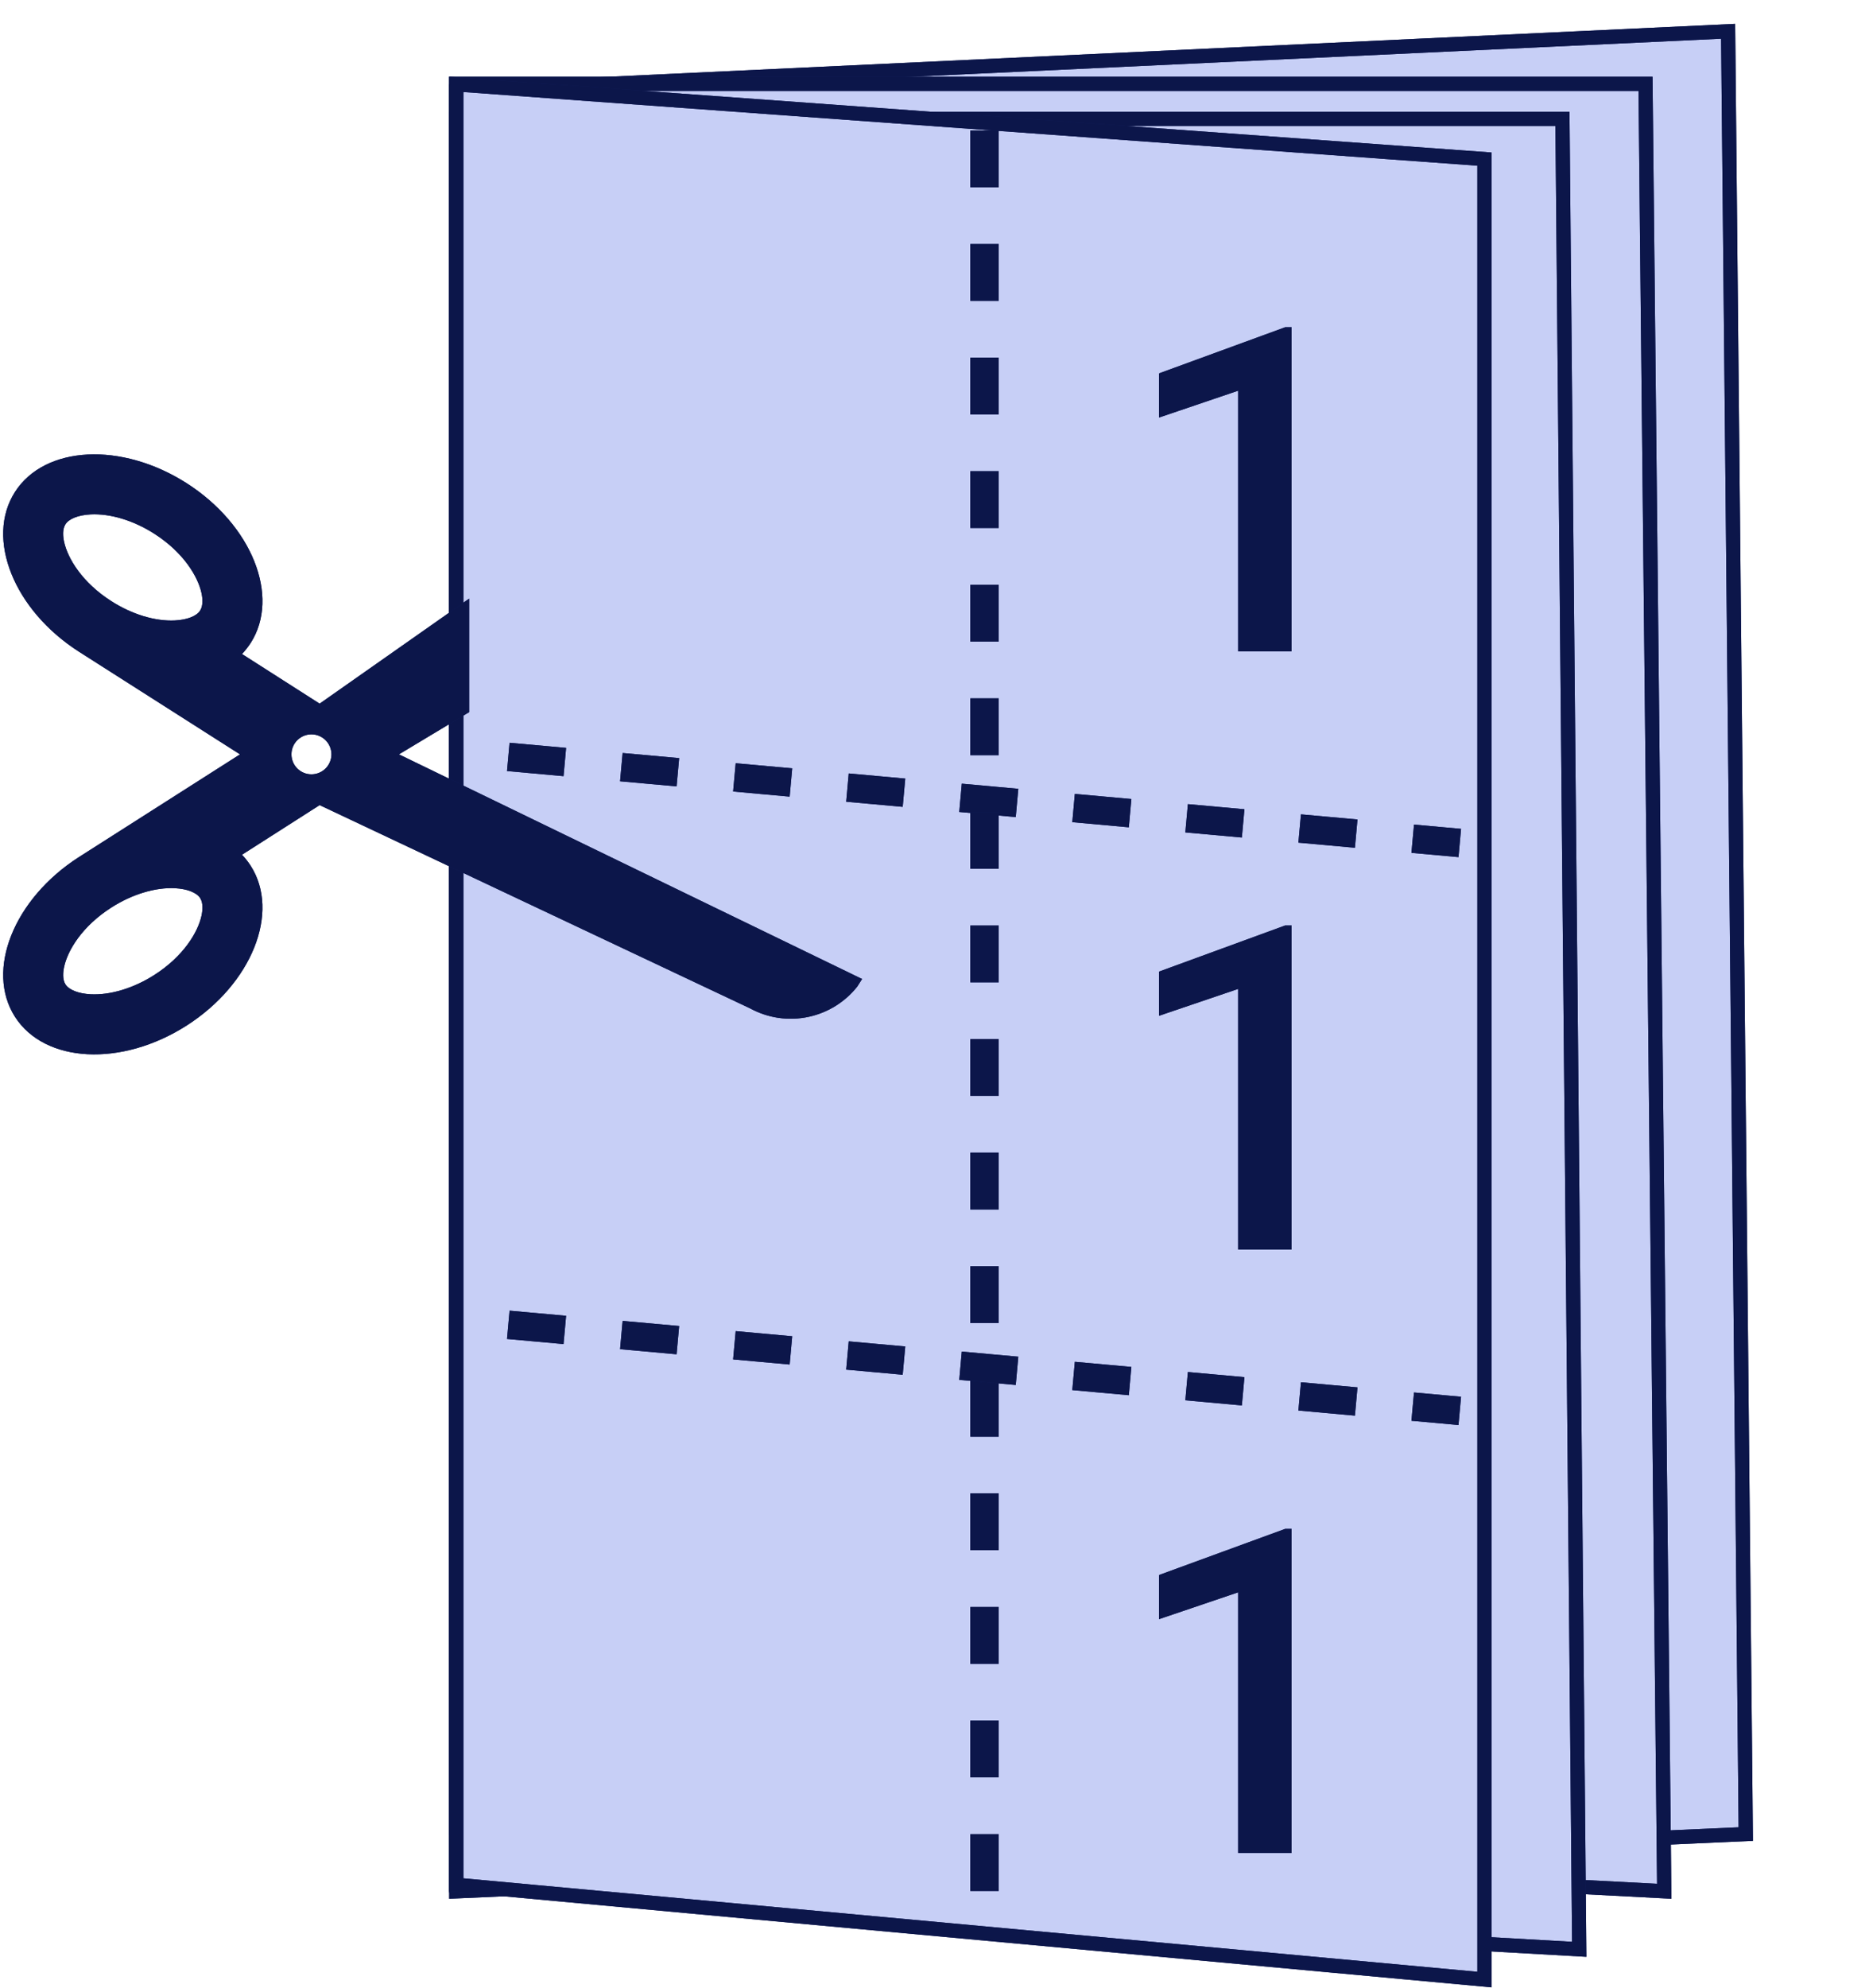 <svg width="66" height="70" viewBox="0 0 66 70" fill="none" xmlns="http://www.w3.org/2000/svg">
<path d="M61.517 64.592L16.078 66.608V3.206L60.895 1.102L61.517 64.592Z" fill="#C7CFF6"/>
<path d="M61.517 64.592L16.078 66.608V3.206L60.895 1.102L61.517 64.592Z" stroke="#0F1C5C" stroke-width="0.5"/>
<path d="M61.517 64.592L16.078 66.608V3.206L60.895 1.102L61.517 64.592Z" stroke="#0C164A" stroke-width="0.5"/>
<path d="M57.984 2.953L58.644 66.606L16.078 64.394V2.953H57.984Z" fill="#C7CFF6"/>
<path d="M57.984 2.953L58.644 66.606L16.078 64.394V2.953H57.984Z" stroke="#0F1C5C" stroke-width="0.5"/>
<path d="M57.984 2.953L58.644 66.606L16.078 64.394V2.953H57.984Z" stroke="#0C164A" stroke-width="0.5"/>
<path d="M55.057 4.189L55.648 68.65L16.078 66.413L16.079 4.189H55.057Z" fill="#C7CFF6"/>
<path d="M55.057 4.189L55.648 68.65L16.078 66.413L16.079 4.189H55.057Z" stroke="#0F1C5C" stroke-width="0.5"/>
<path d="M55.057 4.189L55.648 68.65L16.078 66.413L16.079 4.189H55.057Z" stroke="#0C164A" stroke-width="0.5"/>
<path d="M52.307 5.603V69.716L16.078 66.378V2.972L52.307 5.603Z" fill="#C7CFF6"/>
<path d="M52.307 5.603V69.716L16.078 66.378V2.972L52.307 5.603Z" stroke="#0F1C5C" stroke-width="0.5"/>
<path d="M52.307 5.603V69.716L16.078 66.378V2.972L52.307 5.603Z" stroke="#0C164A" stroke-width="0.5"/>
<path d="M45.513 11.525V22.939H43.63V13.759L40.841 14.705V13.15L45.286 11.525H45.513Z" fill="#0F1C5C"/>
<path d="M45.513 11.525V22.939H43.63V13.759L40.841 14.705V13.15L45.286 11.525H45.513Z" fill="#0C164A"/>
<path d="M45.513 32.593V44.007H43.63V34.827L40.841 35.773V34.218L45.286 32.593H45.513Z" fill="#0F1C5C"/>
<path d="M45.513 32.593V44.007H43.63V34.827L40.841 35.773V34.218L45.286 32.593H45.513Z" fill="#0C164A"/>
<path d="M45.513 53.844V65.258H43.63V56.078L40.841 57.023V55.469L45.286 53.844H45.513Z" fill="#0F1C5C"/>
<path d="M45.513 53.844V65.258H43.63V56.078L40.841 57.023V55.469L45.286 53.844H45.513Z" fill="#0C164A"/>
<g clip-path="url(#clip0_7737_1262)">
<path d="M6.579 36.116C8.872 34.648 9.882 32.131 8.834 30.492C8.743 30.351 8.641 30.221 8.527 30.102L11.263 28.354L26.438 35.516C27.048 35.847 27.774 35.968 28.506 35.808C29.177 35.661 29.778 35.287 30.206 34.748L30.378 34.478L14.057 26.567L16.533 25.079C16.533 25.079 16.533 20.995 16.533 21.082L11.263 24.781L8.527 23.033C8.641 22.912 8.744 22.781 8.834 22.643C9.882 21.004 8.874 18.487 6.579 17.019C4.284 15.551 1.576 15.689 0.527 17.327C-0.521 18.966 0.487 21.483 2.782 22.951L8.458 26.567L2.782 30.184C0.489 31.652 -0.521 34.169 0.527 35.808C1.575 37.446 4.284 37.584 6.579 36.116ZM3.921 21.17C2.888 20.51 2.386 19.662 2.26 19.088C2.219 18.901 2.193 18.642 2.306 18.464C2.431 18.268 2.762 18.139 3.192 18.116C3.888 18.081 4.708 18.329 5.438 18.797C6.47 19.457 6.972 20.305 7.099 20.879C7.14 21.066 7.165 21.325 7.052 21.503C6.927 21.699 6.596 21.828 6.166 21.851C5.469 21.886 4.65 21.638 3.921 21.17ZM10.27 26.566C10.27 26.379 10.344 26.2 10.476 26.068C10.608 25.936 10.787 25.862 10.974 25.862C11.161 25.862 11.34 25.936 11.472 26.068C11.604 26.2 11.679 26.379 11.679 26.566C11.679 26.753 11.604 26.932 11.472 27.064C11.34 27.196 11.161 27.27 10.974 27.27C10.787 27.27 10.608 27.196 10.476 27.064C10.344 26.932 10.27 26.753 10.27 26.566ZM3.194 35.016C2.764 34.993 2.433 34.864 2.307 34.668C2.195 34.492 2.22 34.231 2.261 34.044C2.386 33.471 2.889 32.622 3.922 31.962C4.653 31.494 5.472 31.246 6.168 31.281C6.597 31.304 6.928 31.433 7.054 31.629C7.166 31.805 7.141 32.066 7.1 32.253C6.975 32.827 6.472 33.675 5.439 34.336C4.708 34.803 3.89 35.051 3.194 35.016Z" fill="#0F1C5C"/>
<path d="M6.579 36.116C8.872 34.648 9.882 32.131 8.834 30.492C8.743 30.351 8.641 30.221 8.527 30.102L11.263 28.354L26.438 35.516C27.048 35.847 27.774 35.968 28.506 35.808C29.177 35.661 29.778 35.287 30.206 34.748L30.378 34.478L14.057 26.567L16.533 25.079C16.533 25.079 16.533 20.995 16.533 21.082L11.263 24.781L8.527 23.033C8.641 22.912 8.744 22.781 8.834 22.643C9.882 21.004 8.874 18.487 6.579 17.019C4.284 15.551 1.576 15.689 0.527 17.327C-0.521 18.966 0.487 21.483 2.782 22.951L8.458 26.567L2.782 30.184C0.489 31.652 -0.521 34.169 0.527 35.808C1.575 37.446 4.284 37.584 6.579 36.116ZM3.921 21.17C2.888 20.51 2.386 19.662 2.26 19.088C2.219 18.901 2.193 18.642 2.306 18.464C2.431 18.268 2.762 18.139 3.192 18.116C3.888 18.081 4.708 18.329 5.438 18.797C6.47 19.457 6.972 20.305 7.099 20.879C7.14 21.066 7.165 21.325 7.052 21.503C6.927 21.699 6.596 21.828 6.166 21.851C5.469 21.886 4.65 21.638 3.921 21.17ZM10.27 26.566C10.27 26.379 10.344 26.2 10.476 26.068C10.608 25.936 10.787 25.862 10.974 25.862C11.161 25.862 11.34 25.936 11.472 26.068C11.604 26.2 11.679 26.379 11.679 26.566C11.679 26.753 11.604 26.932 11.472 27.064C11.34 27.196 11.161 27.27 10.974 27.27C10.787 27.27 10.608 27.196 10.476 27.064C10.344 26.932 10.27 26.753 10.27 26.566ZM3.194 35.016C2.764 34.993 2.433 34.864 2.307 34.668C2.195 34.492 2.22 34.231 2.261 34.044C2.386 33.471 2.889 32.622 3.922 31.962C4.653 31.494 5.472 31.246 6.168 31.281C6.597 31.304 6.928 31.433 7.054 31.629C7.166 31.805 7.141 32.066 7.1 32.253C6.975 32.827 6.472 33.675 5.439 34.336C4.708 34.803 3.89 35.051 3.194 35.016Z" fill="#0C164A"/>
</g>
<line x1="17.911" y1="26.657" x2="51.439" y2="29.688" stroke="#0F1C5C" stroke-dasharray="2 2"/>
<line x1="17.911" y1="26.657" x2="51.439" y2="29.688" stroke="#0C164A" stroke-dasharray="2 2"/>
<line x1="34.692" y1="4.595" x2="34.692" y2="67.916" stroke="#0F1C5C" stroke-dasharray="2 2"/>
<line x1="34.692" y1="4.595" x2="34.692" y2="67.916" stroke="#0C164A" stroke-dasharray="2 2"/>
<line x1="17.911" y1="46.657" x2="51.439" y2="49.688" stroke="#0F1C5C" stroke-dasharray="2 2"/>
<line x1="17.911" y1="46.657" x2="51.439" y2="49.688" stroke="#0C164A" stroke-dasharray="2 2"/>
<defs>
<clipPath id="clip0_7737_1262">
<rect width="22" height="31" fill="white" transform="translate(31 16) rotate(90)"/>
</clipPath>
</defs>
</svg>
